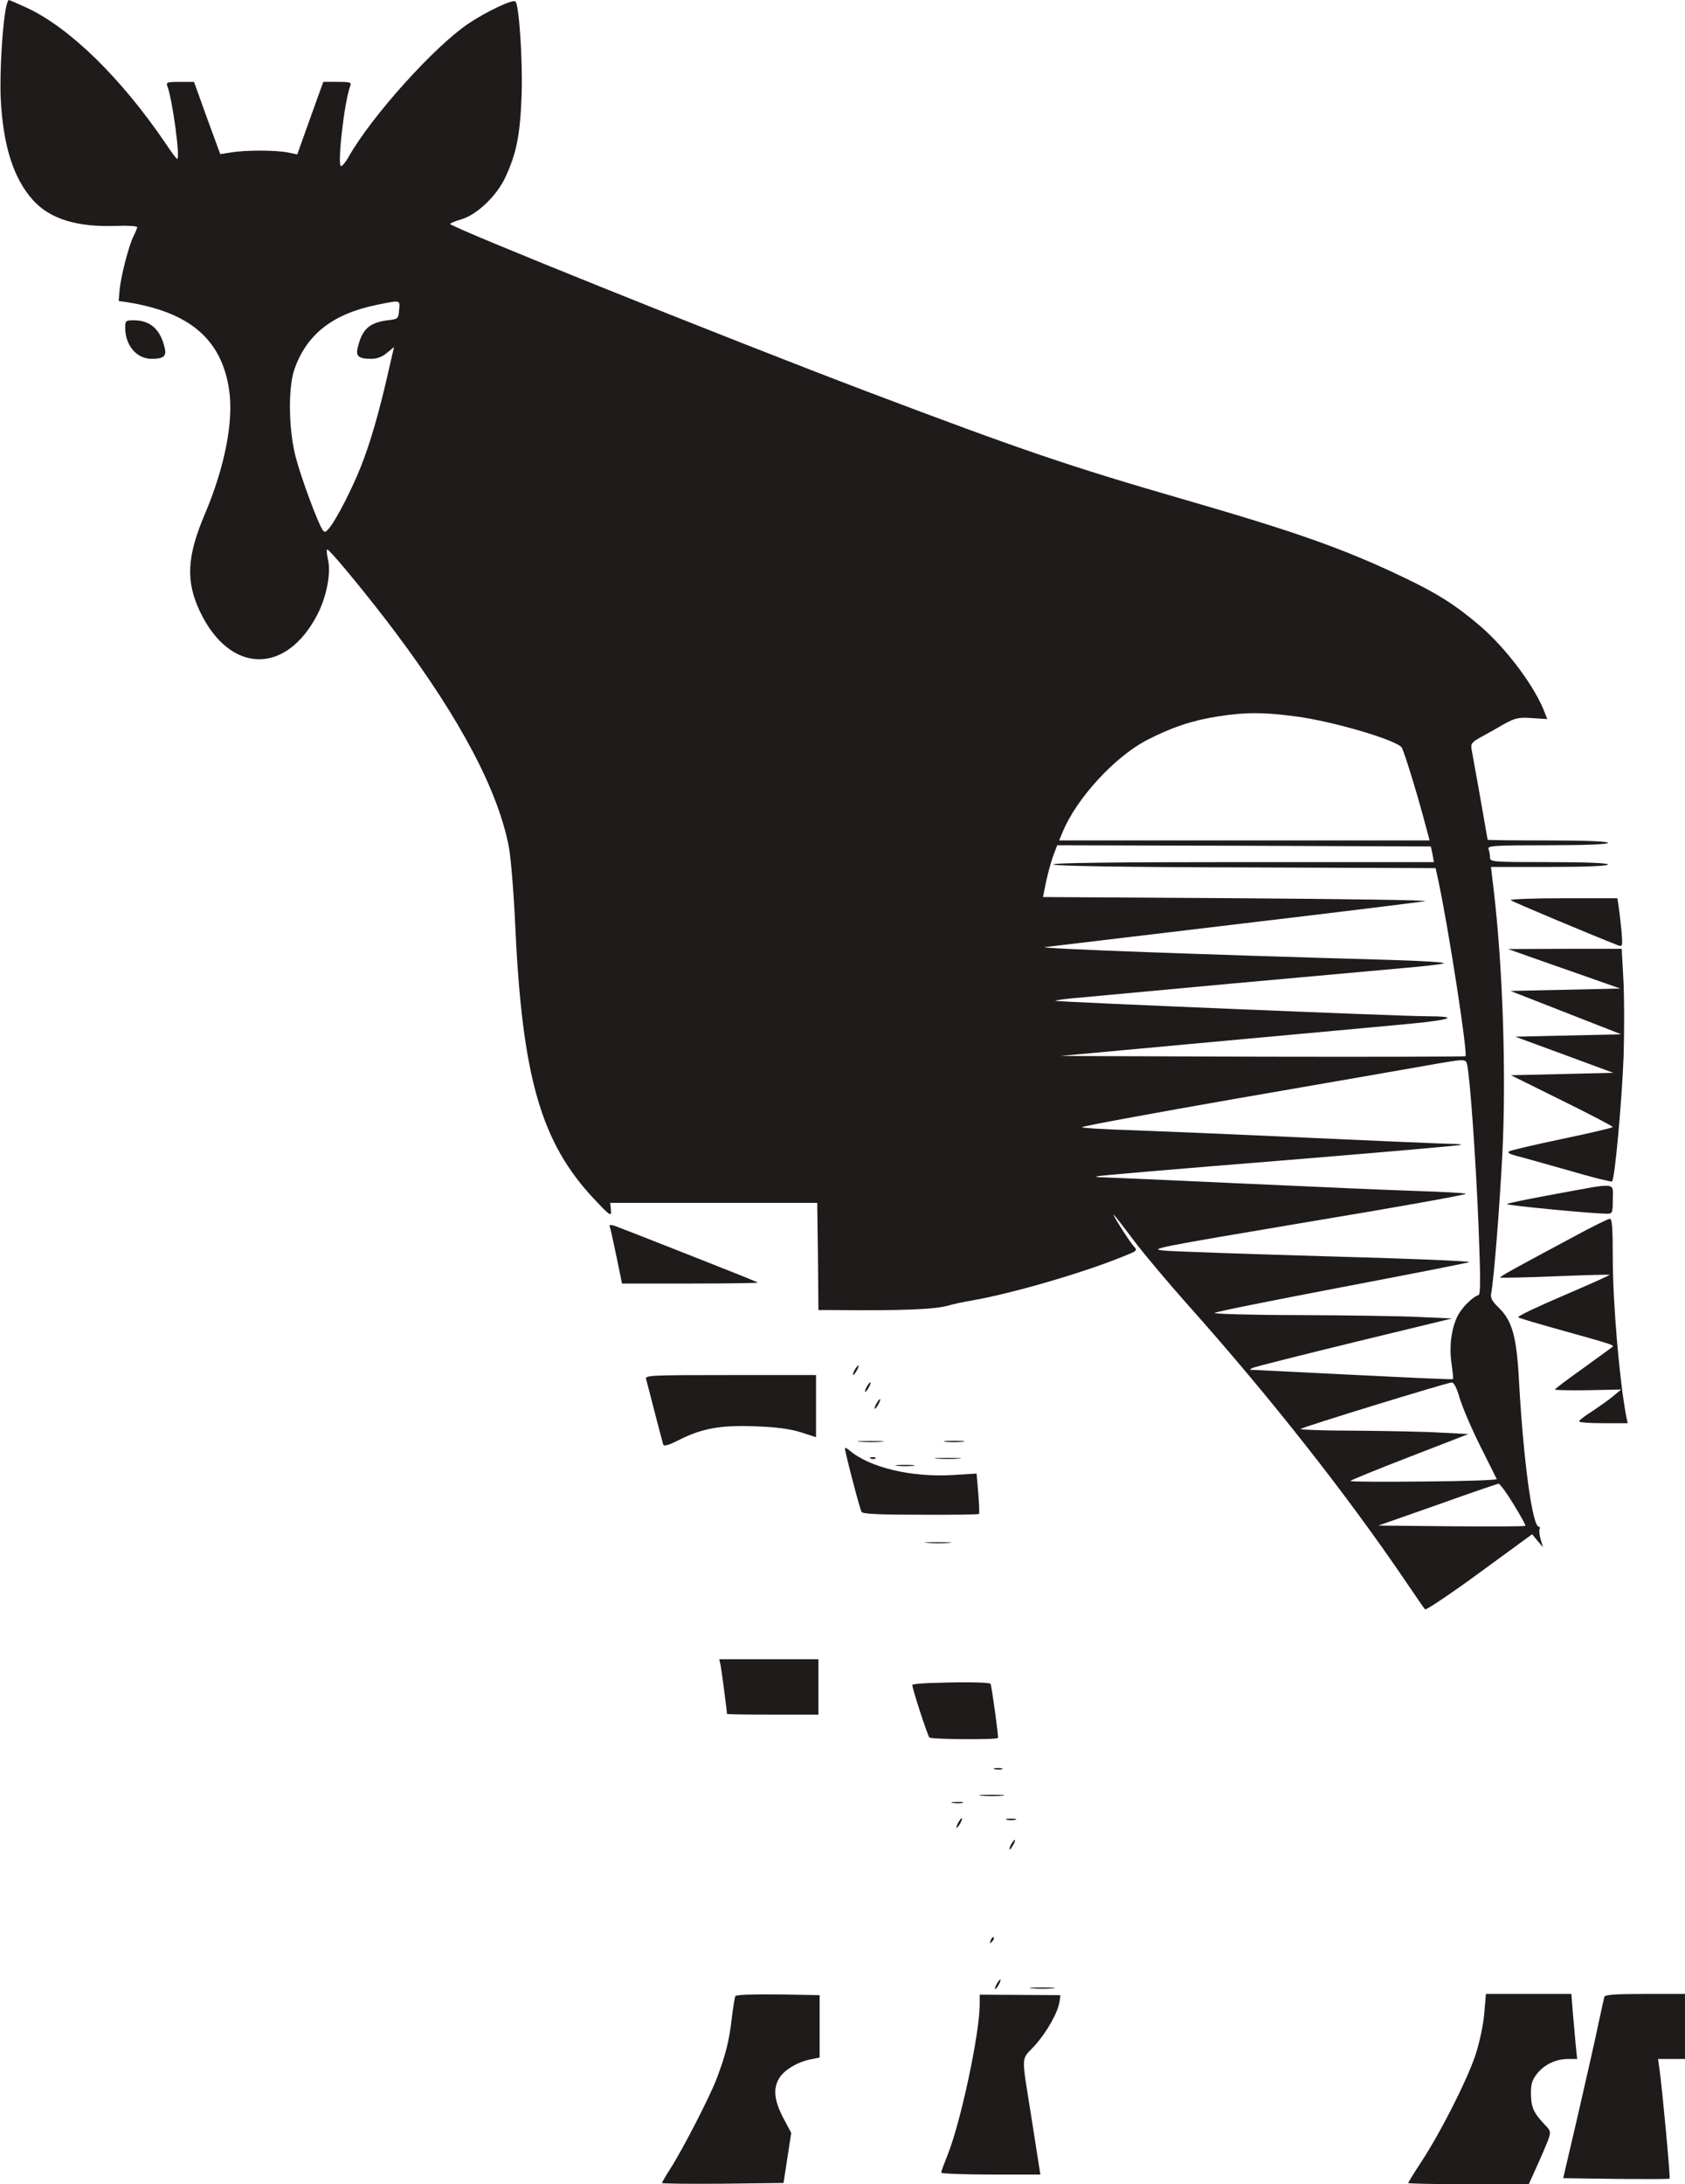 <?xml version="1.0" standalone="no"?>
<!DOCTYPE svg PUBLIC "-//W3C//DTD SVG 20010904//EN"
 "http://www.w3.org/TR/2001/REC-SVG-20010904/DTD/svg10.dtd">
<svg version="1.0" xmlns="http://www.w3.org/2000/svg"
 width="700pt" height="907pt" viewBox="0 0 700 907"
 preserveAspectRatio="xMidYMid meet">

<g transform="translate(0,907) scale(0.1,-0.1)"
fill="#1f1b1a" stroke="none">
<path d="M27 9047 c-16 -63 -29 -275 -24 -387 10 -196 53 -331 134 -421 71
-79 184 -113 347 -107 47 2 86 -1 86 -5 0 -4 -7 -21 -15 -37 -19 -37 -52 -163
-58 -222 l-4 -48 36 -5 c261 -42 392 -155 423 -365 19 -129 -18 -319 -101
-515 -75 -176 -80 -279 -20 -405 124 -260 359 -264 489 -9 38 75 56 173 42
228 -5 23 -6 41 -2 39 15 -5 187 -215 288 -351 266 -356 421 -650 466 -884 8
-43 20 -186 26 -318 29 -639 107 -909 329 -1145 67 -71 71 -73 69 -45 l-3 30
430 0 430 0 3 -222 2 -223 43 0 c311 -3 443 2 502 20 17 5 59 14 95 20 160 28
449 111 620 180 67 27 67 26 48 47 -19 22 -95 142 -80 128 5 -5 44 -55 85
-110 42 -55 142 -174 223 -265 334 -374 655 -781 899 -1140 43 -63 81 -119 85
-123 4 -4 106 64 226 152 l219 160 22 -27 23 -27 -10 34 c-5 19 -7 38 -4 42 3
5 1 9 -3 9 -27 0 -64 274 -82 595 -10 195 -28 260 -86 316 -27 26 -34 40 -30
59 11 57 35 359 46 574 17 335 2 779 -35 1094 l-12 102 243 0 c155 0 243 4
243 10 0 6 -88 10 -245 10 -235 0 -245 1 -245 19 0 11 -3 26 -6 35 -6 14 20
16 245 16 161 0 251 4 251 10 0 6 -90 10 -250 10 -137 0 -250 1 -250 3 0 1
-14 79 -30 172 -17 94 -33 184 -36 200 -5 27 -1 32 38 54 24 13 67 37 96 54
47 26 61 29 117 25 l63 -4 -10 25 c-40 108 -158 265 -266 359 -105 90 -181
138 -326 207 -244 116 -438 185 -901 319 -481 139 -678 206 -1320 449 -583
221 -1735 684 -1735 697 0 3 21 12 46 19 65 19 147 97 183 174 47 100 62 178
68 343 5 145 -11 379 -26 388 -13 9 -118 -41 -192 -90 -143 -95 -406 -387
-501 -556 -12 -21 -26 -38 -31 -38 -17 0 13 267 38 333 6 15 0 17 -53 17 l-59
0 -54 -150 -54 -151 -40 8 c-51 10 -176 10 -235 0 l-45 -7 -55 150 -54 150
-59 0 c-52 0 -58 -2 -52 -17 21 -53 55 -303 41 -303 -3 0 -24 28 -47 63 -184
271 -397 480 -576 564 -39 18 -74 33 -76 33 -3 0 -7 -10 -10 -23z m1631 -1264
c-3 -37 -4 -38 -48 -43 -76 -10 -106 -37 -124 -114 -9 -35 4 -46 56 -46 24 0
46 8 66 25 l29 24 -27 -117 c-36 -158 -74 -288 -111 -380 -35 -89 -100 -216
-129 -252 -17 -21 -21 -23 -30 -10 -20 29 -89 216 -111 300 -30 112 -33 289
-6 366 51 147 161 232 347 269 95 19 92 20 88 -22z m3725 -1688 c154 -20 418
-98 440 -129 9 -14 58 -170 91 -293 l25 -93 -770 0 -769 0 15 36 c58 140 217
312 350 381 103 53 187 81 294 98 116 18 189 18 324 0z m568 -572 l6 -33 -795
0 c-527 0 -793 -3 -786 -10 6 -6 293 -11 799 -12 l789 -3 13 -60 c43 -204 121
-711 111 -721 -3 -2 -382 -3 -844 -2 l-839 3 640 59 c352 32 719 66 815 75
176 17 205 31 63 31 -93 0 -1524 59 -1538 64 -5 1 24 6 65 10 41 4 338 31 660
61 322 29 650 59 730 66 80 7 151 15 158 19 8 4 -94 10 -225 14 -750 21 -1460
47 -1433 53 8 1 359 43 780 93 421 50 781 94 800 98 19 4 -330 9 -776 12
l-811 5 13 65 c8 36 21 84 30 108 l16 42 776 -2 776 -3 7 -32z m144 -875 c12
-52 36 -393 47 -662 9 -229 9 -291 0 -294 -27 -9 -70 -53 -88 -89 -25 -54 -34
-123 -24 -195 5 -34 8 -64 6 -65 -1 -2 -180 6 -397 17 -217 11 -407 20 -424
21 -26 0 -27 2 -10 9 11 5 202 53 423 107 l404 98 -134 6 c-73 4 -297 7 -497
8 -201 0 -361 5 -355 9 5 5 241 52 524 106 283 54 524 101 534 105 10 4 -255
15 -590 24 -335 10 -640 20 -679 24 -66 6 -30 13 600 119 369 61 663 114 655
117 -8 3 -96 8 -195 11 -99 3 -425 17 -725 31 -300 14 -563 25 -585 26 -22 0
-35 2 -30 4 6 3 347 32 760 65 412 34 752 63 754 66 2 2 -13 4 -35 4 -21 0
-286 11 -589 25 -302 14 -639 28 -748 32 -109 3 -200 9 -202 12 -2 4 292 58
653 121 361 62 713 124 782 136 160 28 159 28 165 2z m-31 -1384 c11 -37 49
-126 85 -198 36 -72 67 -134 69 -138 2 -4 -134 -9 -302 -10 -168 -2 -306 -1
-306 2 0 3 110 48 245 100 l245 95 -118 6 c-64 4 -222 7 -351 8 -129 0 -232 4
-228 7 7 8 607 192 627 193 10 1 21 -20 34 -65z m224 -441 c29 -47 51 -87 49
-89 -2 -3 -140 -3 -307 -2 l-304 3 245 86 c134 48 249 87 254 88 6 0 34 -38
63 -86z"/>
<path d="M520 7710 c0 -74 47 -130 110 -130 50 0 63 11 54 46 -18 77 -60 114
-129 114 -32 0 -35 -2 -35 -30z"/>
<path d="M6276 5332 c7 -7 352 -151 447 -188 18 -6 18 -2 13 62 -4 38 -9 84
-12 102 l-5 32 -226 0 c-125 0 -223 -4 -217 -8z"/>
<path d="M6355 5097 c50 -18 155 -54 234 -82 l142 -50 -228 -5 -228 -5 230
-90 230 -90 -220 -5 -220 -5 204 -75 203 -75 -212 -5 -213 -5 212 -105 c116
-57 211 -107 211 -110 0 -3 -93 -25 -208 -49 -114 -24 -214 -47 -222 -52 -10
-5 0 -11 30 -19 25 -6 123 -34 219 -61 95 -28 176 -48 178 -45 12 11 41 340
48 521 3 105 3 247 -1 318 l-7 127 -236 0 -236 -1 90 -32z"/>
<path d="M6458 4111 c-109 -20 -198 -38 -198 -41 0 -6 368 -41 418 -40 20 0
22 4 22 60 0 72 24 70 -242 21z"/>
<path d="M6535 3933 c-77 -41 -177 -95 -223 -120 -46 -25 -82 -46 -80 -48 2
-2 104 0 228 5 123 5 225 8 227 6 2 -1 -85 -40 -192 -86 -108 -46 -192 -86
-188 -90 4 -4 93 -30 198 -59 183 -51 203 -57 194 -64 -2 -2 -57 -41 -121 -88
-65 -46 -118 -86 -118 -89 0 -3 62 -4 137 -3 l138 3 -30 -25 c-16 -14 -56 -42
-87 -63 -32 -20 -58 -40 -58 -44 0 -5 45 -8 101 -8 l101 0 -6 28 c-28 146 -56
470 -56 659 0 124 -3 163 -12 162 -7 0 -76 -34 -153 -76z"/>
<path d="M2533 3977 c3 -7 15 -63 28 -125 l23 -112 285 0 c156 0 282 2 280 4
-2 2 -119 49 -259 104 -140 55 -279 110 -309 121 -38 16 -52 18 -48 8z"/>
<path d="M3550 3380 c-6 -11 -8 -20 -6 -20 3 0 10 9 16 20 6 11 8 20 6 20 -3
0 -10 -9 -16 -20z"/>
<path d="M2684 3343 c3 -10 19 -72 36 -138 17 -66 33 -126 35 -133 3 -9 21 -4
65 18 96 49 176 63 320 57 86 -3 144 -11 188 -25 l62 -20 0 129 0 129 -356 0
c-334 0 -355 -1 -350 -17z"/>
<path d="M3600 3310 c-6 -11 -8 -20 -6 -20 3 0 10 9 16 20 6 11 8 20 6 20 -3
0 -10 -9 -16 -20z"/>
<path d="M3640 3240 c-6 -11 -8 -20 -6 -20 3 0 10 9 16 20 6 11 8 20 6 20 -3
0 -10 -9 -16 -20z"/>
<path d="M3573 3083 c26 -2 67 -2 90 0 23 2 2 3 -48 3 -49 0 -68 -1 -42 -3z"/>
<path d="M3927 3083 c18 -2 50 -2 70 0 21 2 7 4 -32 4 -38 0 -55 -2 -38 -4z"/>
<path d="M3510 3056 c0 -15 62 -253 69 -264 5 -9 73 -12 245 -12 131 -1 240 1
243 3 2 3 1 41 -3 86 l-7 82 -95 -6 c-175 -11 -351 31 -434 103 -10 8 -18 12
-18 8z"/>
<path d="M3618 3013 c7 -3 16 -2 19 1 4 3 -2 6 -13 5 -11 0 -14 -3 -6 -6z"/>
<path d="M3893 3013 c26 -2 67 -2 90 0 23 2 2 3 -48 3 -49 0 -68 -1 -42 -3z"/>
<path d="M3728 2983 c17 -2 47 -2 65 0 17 2 3 4 -33 4 -36 0 -50 -2 -32 -4z"/>
<path d="M3853 2663 c26 -2 67 -2 90 0 23 2 2 3 -48 3 -49 0 -68 -1 -42 -3z"/>
<path d="M2994 2153 c4 -22 26 -188 26 -200 0 -2 86 -3 190 -3 l190 0 0 115 0
115 -206 0 -206 0 6 -27z"/>
<path d="M3893 2082 c-57 -1 -103 -5 -103 -9 0 -16 63 -209 71 -218 8 -8 279
-10 285 -2 3 4 -27 221 -31 225 -6 6 -101 8 -222 4z"/>
<path d="M4133 1723 c9 -2 23 -2 30 0 6 3 -1 5 -18 5 -16 0 -22 -2 -12 -5z"/>
<path d="M4078 1613 c23 -2 61 -2 85 0 23 2 4 4 -43 4 -47 0 -66 -2 -42 -4z"/>
<path d="M3958 1583 c12 -2 30 -2 40 0 9 3 -1 5 -23 4 -22 0 -30 -2 -17 -4z"/>
<path d="M3980 1500 c-6 -11 -8 -20 -6 -20 3 0 10 9 16 20 6 11 8 20 6 20 -3
0 -10 -9 -16 -20z"/>
<path d="M4183 1513 c9 -2 25 -2 35 0 9 3 1 5 -18 5 -19 0 -27 -2 -17 -5z"/>
<path d="M4200 1410 c-6 -11 -8 -20 -6 -20 3 0 10 9 16 20 6 11 8 20 6 20 -3
0 -10 -9 -16 -20z"/>
<path d="M4116 1013 c-6 -14 -5 -15 5 -6 7 7 10 15 7 18 -3 3 -9 -2 -12 -12z"/>
<path d="M4140 830 c-6 -11 -8 -20 -6 -20 3 0 10 9 16 20 6 11 8 20 6 20 -3 0
-10 -9 -16 -20z"/>
<path d="M4288 813 c23 -2 61 -2 85 0 23 2 4 4 -43 4 -47 0 -66 -2 -42 -4z"/>
<path d="M3055 781 c-3 -6 -10 -48 -15 -93 -11 -95 -26 -153 -64 -253 -30 -77
-139 -289 -192 -372 -19 -29 -34 -56 -34 -58 0 -3 114 -4 252 -3 l253 3 16
104 16 104 -34 64 c-37 72 -42 120 -16 163 19 33 75 67 129 78 l39 8 0 129 0
130 -172 3 c-106 1 -174 -1 -178 -7z"/>
<path d="M4070 748 c0 -122 -79 -492 -134 -628 -14 -35 -26 -67 -26 -72 0 -4
93 -8 206 -8 l206 0 -6 38 c-3 20 -17 107 -30 192 -44 278 -46 242 12 305 51
56 98 140 104 185 l3 25 -167 1 -168 1 0 -39z"/>
<path d="M6166 708 c-4 -48 -20 -121 -37 -173 -35 -104 -142 -316 -223 -440
-31 -47 -56 -88 -56 -90 0 -3 113 -5 251 -5 l250 0 33 73 c18 39 39 89 47 109
13 37 12 39 -18 70 -43 46 -53 70 -53 127 0 39 6 56 27 82 32 38 78 59 129 59
l36 0 -6 58 c-3 31 -8 92 -12 135 l-6 77 -178 0 -177 0 -7 -82z"/>
<path d="M6665 778 c-2 -7 -13 -58 -25 -113 -11 -55 -49 -221 -83 -370 l-63
-270 220 -3 c120 -1 220 -1 222 1 4 3 -31 378 -42 455 l-6 42 56 0 56 0 0 135
0 135 -165 0 c-124 0 -167 -3 -170 -12z"/>
</g>
</svg>
